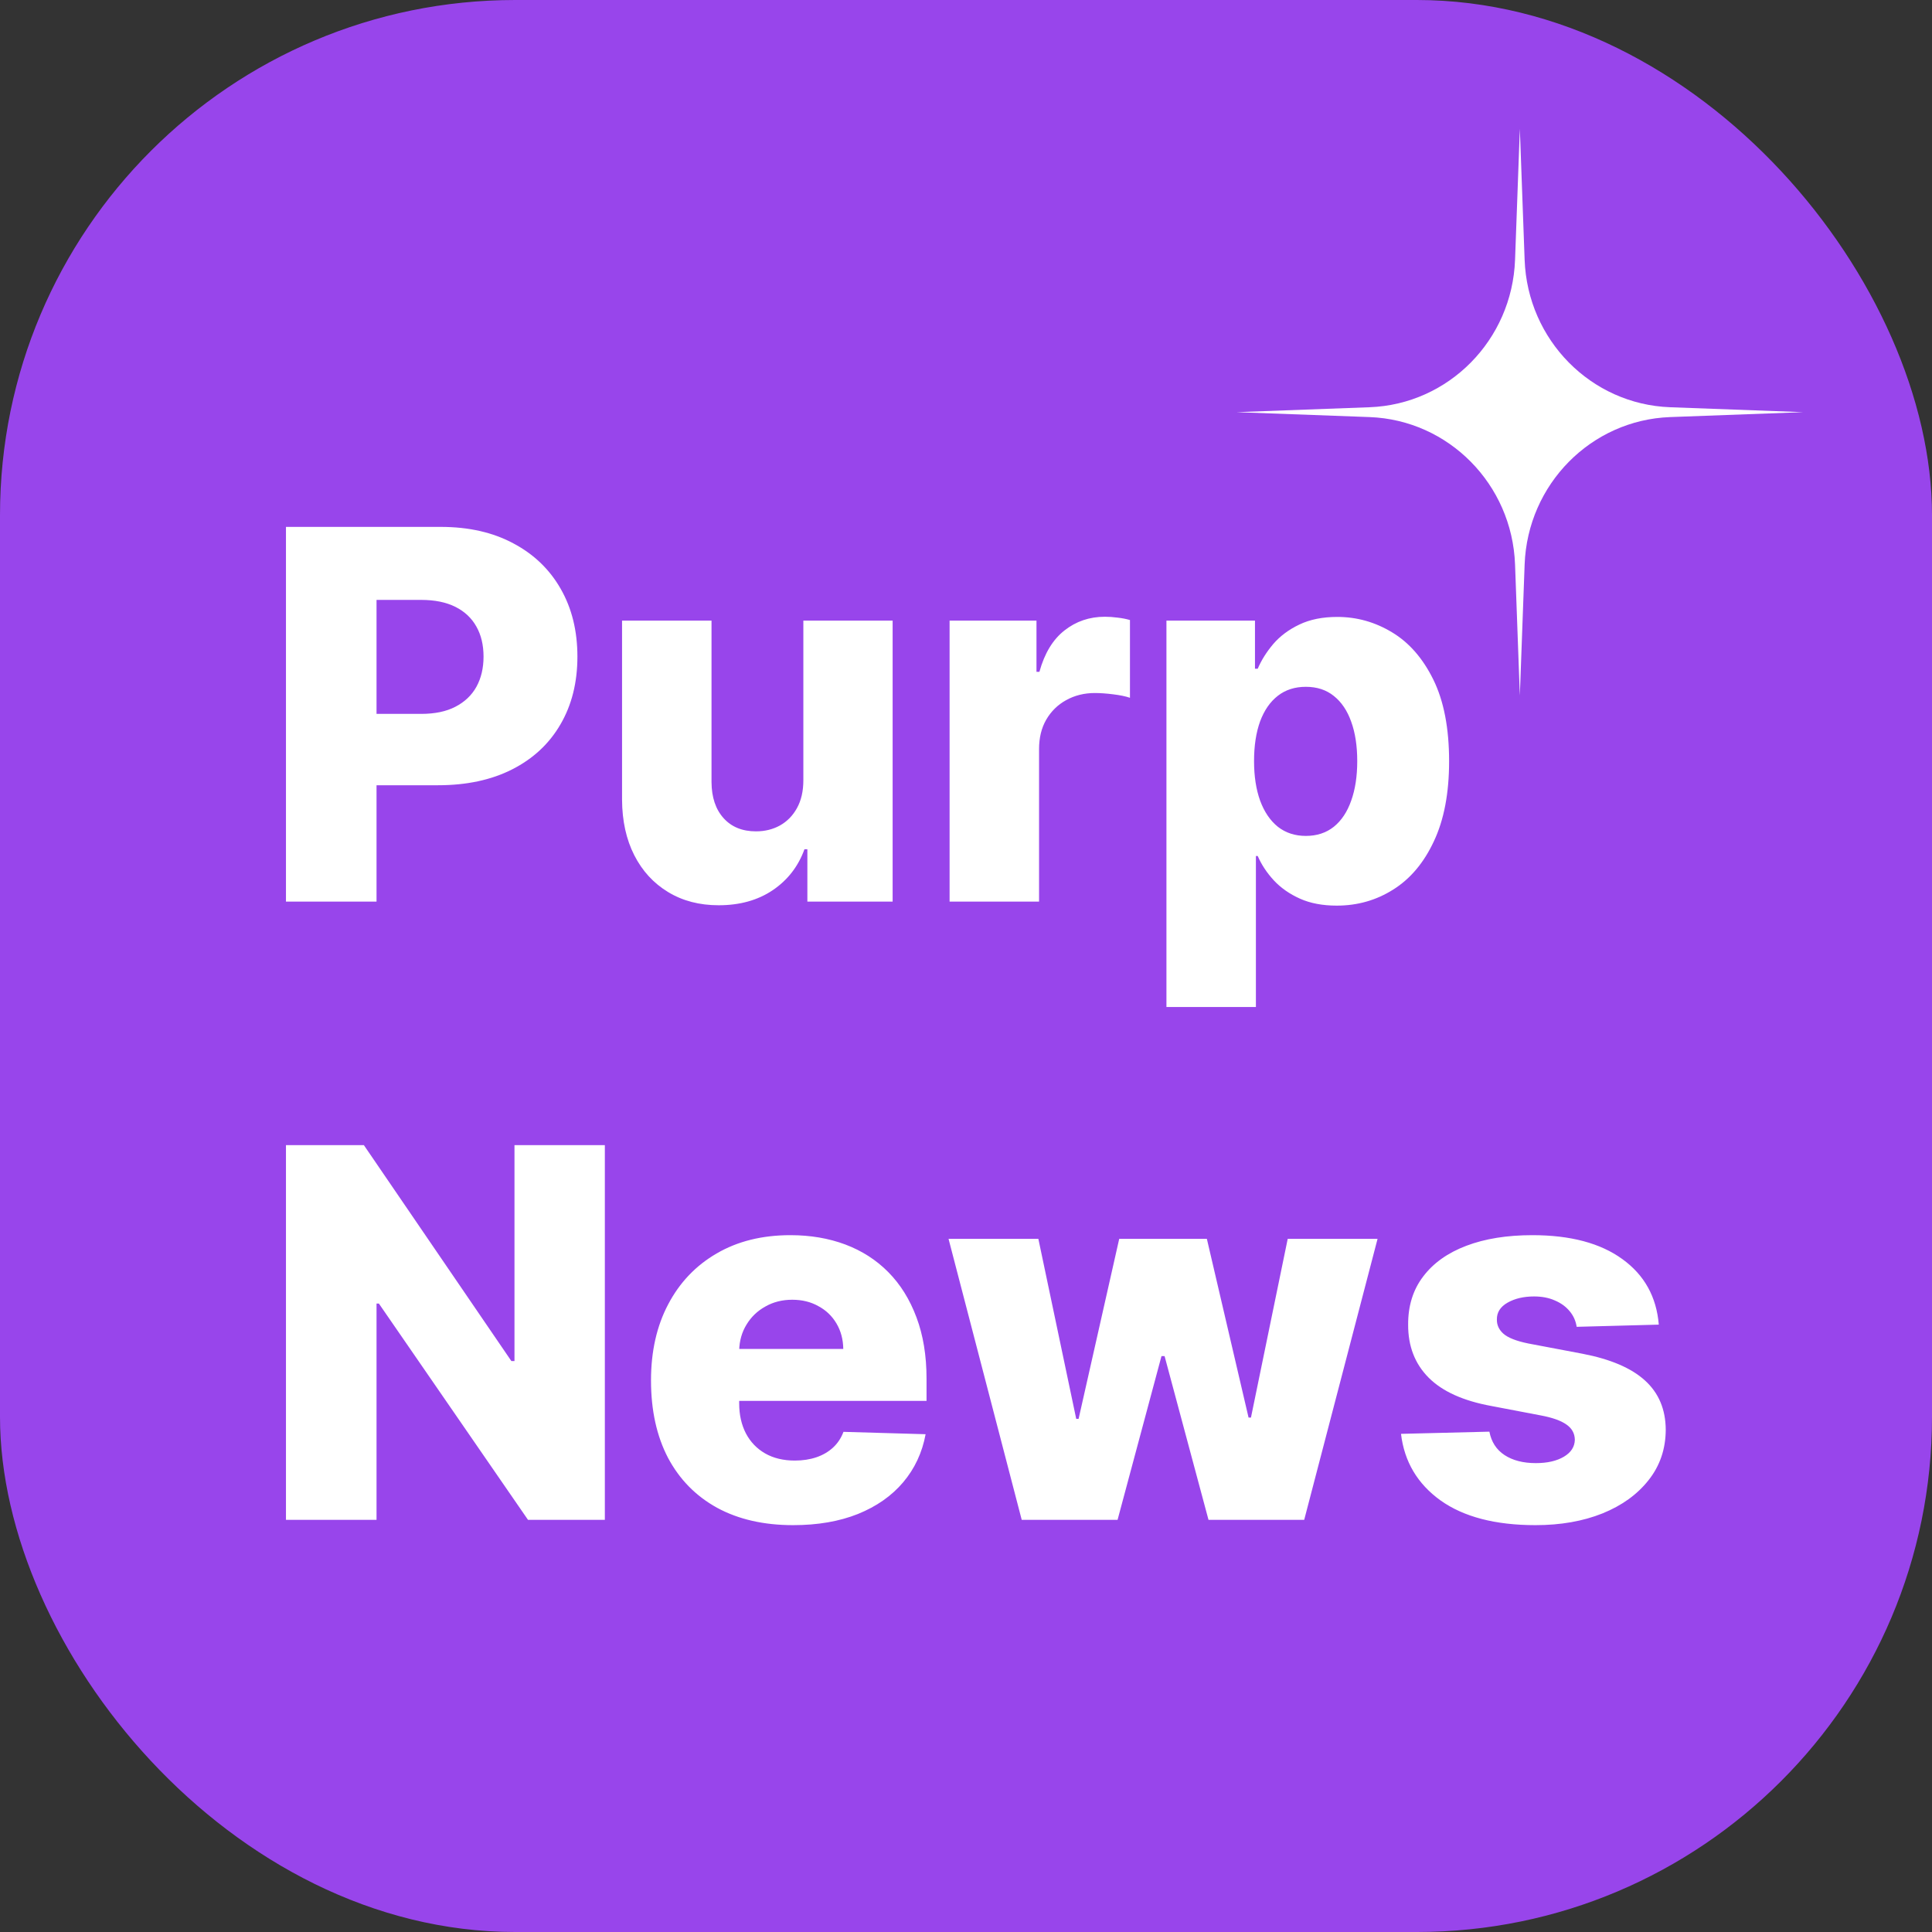 <svg width="75" height="75" viewBox="0 0 75 75" fill="none" xmlns="http://www.w3.org/2000/svg">
<rect x="0" y="0" width="75" height="75" fill="#333333" stroke="none"/>
<rect width="75" height="75" rx="20" fill="#9845EB"/>
<path d="M11.101 35V20.454H17.109C18.198 20.454 19.138 20.668 19.929 21.094C20.724 21.515 21.338 22.105 21.768 22.862C22.199 23.615 22.415 24.491 22.415 25.49C22.415 26.494 22.195 27.372 21.754 28.125C21.319 28.873 20.696 29.453 19.886 29.865C19.077 30.277 18.116 30.483 17.003 30.483H13.296V27.713H16.349C16.88 27.713 17.322 27.621 17.678 27.436C18.037 27.251 18.31 26.993 18.494 26.662C18.679 26.326 18.771 25.935 18.771 25.49C18.771 25.04 18.679 24.652 18.494 24.325C18.31 23.994 18.037 23.738 17.678 23.558C17.318 23.378 16.875 23.288 16.349 23.288H14.617V35H11.101ZM31.186 30.291V24.091H34.652V35H31.342V32.969H31.229C30.987 33.636 30.575 34.167 29.993 34.56C29.415 34.948 28.717 35.142 27.898 35.142C27.154 35.142 26.501 34.972 25.938 34.631C25.374 34.29 24.936 33.814 24.624 33.203C24.311 32.588 24.152 31.868 24.148 31.044V24.091H27.621V30.362C27.625 30.954 27.782 31.421 28.09 31.761C28.397 32.102 28.816 32.273 29.347 32.273C29.692 32.273 30.002 32.197 30.277 32.045C30.556 31.889 30.776 31.664 30.938 31.371C31.103 31.072 31.186 30.713 31.186 30.291ZM36.863 35V24.091H40.236V26.079H40.35C40.549 25.36 40.873 24.825 41.323 24.474C41.773 24.119 42.296 23.942 42.892 23.942C43.053 23.942 43.219 23.954 43.39 23.977C43.56 23.996 43.719 24.027 43.865 24.07V27.088C43.7 27.031 43.482 26.986 43.212 26.953C42.947 26.92 42.71 26.903 42.502 26.903C42.09 26.903 41.718 26.996 41.387 27.18C41.06 27.36 40.802 27.614 40.613 27.94C40.428 28.262 40.336 28.641 40.336 29.077V35H36.863ZM45.281 39.091V24.091H48.718V25.959H48.825C48.967 25.627 49.168 25.308 49.428 25C49.693 24.692 50.03 24.441 50.437 24.247C50.849 24.048 51.341 23.949 51.914 23.949C52.672 23.949 53.38 24.148 54.038 24.546C54.7 24.943 55.236 25.556 55.643 26.385C56.05 27.213 56.254 28.269 56.254 29.553C56.254 30.788 56.057 31.823 55.664 32.656C55.276 33.49 54.75 34.115 54.087 34.531C53.429 34.948 52.698 35.156 51.893 35.156C51.343 35.156 50.868 35.066 50.465 34.886C50.063 34.706 49.724 34.47 49.45 34.176C49.18 33.883 48.971 33.568 48.825 33.231H48.754V39.091H45.281ZM48.682 29.546C48.682 30.133 48.761 30.644 48.917 31.079C49.078 31.515 49.307 31.854 49.606 32.095C49.909 32.332 50.271 32.45 50.693 32.45C51.119 32.45 51.481 32.332 51.779 32.095C52.077 31.854 52.302 31.515 52.454 31.079C52.61 30.644 52.688 30.133 52.688 29.546C52.688 28.958 52.61 28.449 52.454 28.018C52.302 27.588 52.077 27.254 51.779 27.017C51.486 26.78 51.123 26.662 50.693 26.662C50.266 26.662 49.904 26.778 49.606 27.01C49.307 27.242 49.078 27.573 48.917 28.004C48.761 28.435 48.682 28.949 48.682 29.546ZM23.48 44.455V59H20.497L14.709 50.605H14.617V59H11.101V44.455H14.126L19.851 52.835H19.972V44.455H23.48ZM30.79 59.206C29.649 59.206 28.664 58.981 27.836 58.531C27.012 58.077 26.377 57.43 25.932 56.592C25.492 55.749 25.272 54.748 25.272 53.588C25.272 52.461 25.494 51.476 25.939 50.633C26.384 49.786 27.012 49.128 27.821 48.659C28.631 48.186 29.585 47.949 30.684 47.949C31.46 47.949 32.17 48.07 32.814 48.311C33.458 48.553 34.015 48.91 34.483 49.383C34.952 49.857 35.317 50.442 35.577 51.138C35.837 51.829 35.968 52.622 35.968 53.517V54.383H26.486V52.367H32.736C32.731 51.997 32.644 51.668 32.473 51.379C32.303 51.09 32.069 50.865 31.77 50.705C31.477 50.539 31.138 50.456 30.755 50.456C30.366 50.456 30.018 50.544 29.711 50.719C29.403 50.889 29.159 51.124 28.979 51.422C28.799 51.715 28.704 52.049 28.695 52.423V54.476C28.695 54.921 28.783 55.312 28.958 55.648C29.133 55.979 29.381 56.237 29.703 56.422C30.025 56.606 30.409 56.699 30.854 56.699C31.162 56.699 31.441 56.656 31.692 56.571C31.943 56.486 32.158 56.36 32.338 56.195C32.518 56.029 32.653 55.825 32.743 55.584L35.932 55.676C35.8 56.391 35.508 57.014 35.059 57.544C34.614 58.07 34.029 58.479 33.304 58.773C32.58 59.062 31.742 59.206 30.79 59.206ZM39.663 59L36.822 48.091H40.309L41.779 55.08H41.871L43.448 48.091H46.85L48.469 55.03H48.562L49.989 48.091H53.477L50.629 59H46.914L45.209 52.644H45.089L43.384 59H39.663ZM64.394 51.422L61.206 51.507C61.172 51.28 61.083 51.079 60.936 50.903C60.789 50.724 60.597 50.584 60.36 50.484C60.128 50.38 59.858 50.328 59.551 50.328C59.148 50.328 58.805 50.409 58.521 50.57C58.242 50.731 58.104 50.948 58.109 51.223C58.104 51.436 58.19 51.621 58.365 51.777C58.545 51.933 58.864 52.059 59.324 52.153L61.426 52.551C62.515 52.76 63.325 53.105 63.855 53.588C64.39 54.071 64.66 54.71 64.664 55.506C64.66 56.254 64.437 56.905 63.997 57.459C63.561 58.013 62.965 58.444 62.207 58.751C61.45 59.054 60.583 59.206 59.608 59.206C58.05 59.206 56.821 58.886 55.922 58.247C55.027 57.603 54.515 56.742 54.387 55.662L57.818 55.577C57.894 55.974 58.09 56.278 58.407 56.486C58.725 56.694 59.129 56.798 59.622 56.798C60.067 56.798 60.429 56.715 60.709 56.55C60.988 56.384 61.13 56.164 61.135 55.889C61.13 55.643 61.021 55.447 60.808 55.3C60.595 55.148 60.261 55.03 59.806 54.945L57.903 54.582C56.809 54.383 55.995 54.017 55.46 53.481C54.925 52.942 54.66 52.255 54.664 51.422C54.66 50.693 54.854 50.07 55.247 49.554C55.64 49.033 56.199 48.635 56.923 48.361C57.647 48.086 58.502 47.949 59.487 47.949C60.964 47.949 62.129 48.259 62.981 48.879C63.834 49.495 64.305 50.342 64.394 51.422Z" fill="white"/>
<path d="M59 5L59.186 10.087C59.3 13.199 61.764 15.695 64.834 15.809L70 16L64.834 16.191C61.764 16.305 59.3 18.801 59.186 21.913L59 27L58.814 21.913C58.7 18.801 56.236 16.305 53.166 16.191L48 16L53.166 15.809C56.236 15.695 58.7 13.199 58.814 10.087L59 5Z" fill="white"/>
</svg>
